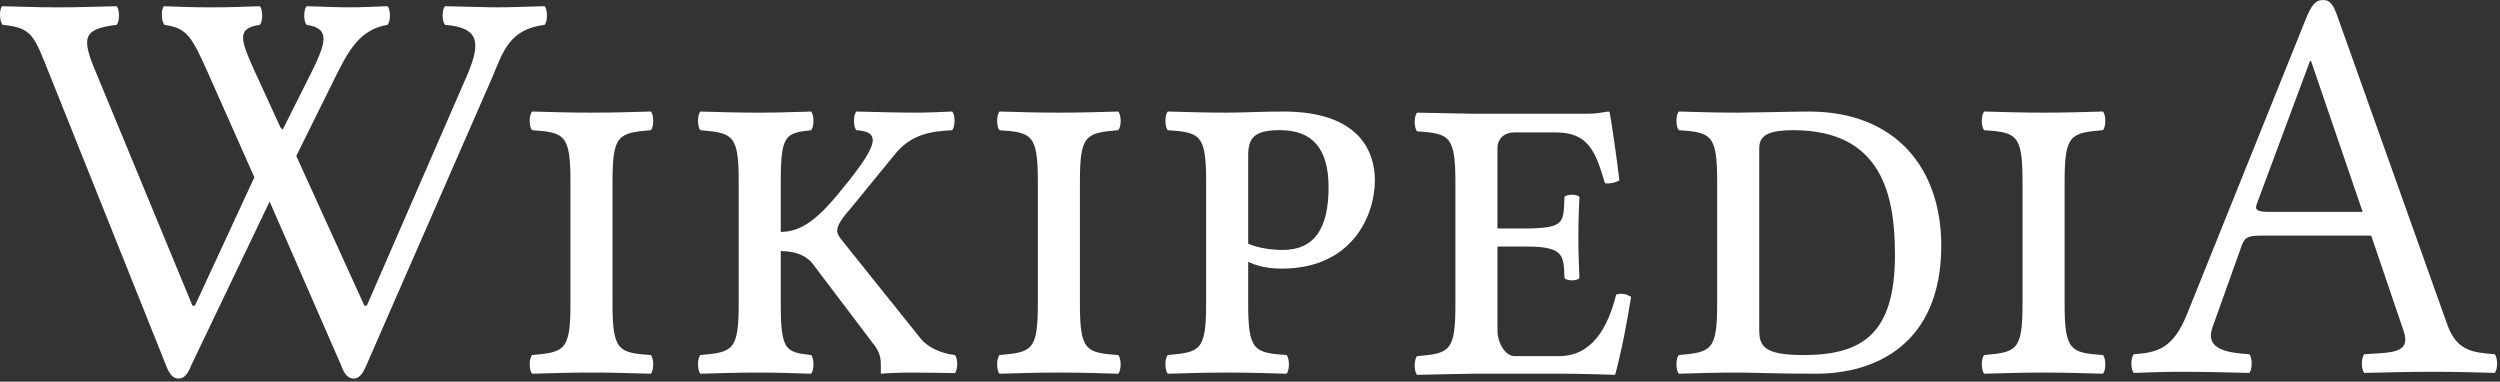 <?xml version="1.0" encoding="UTF-8"?>
<svg width="131px" height="20px" viewBox="0 0 131 20" version="1.1" xmlns="http://www.w3.org/2000/svg" xmlns:xlink="http://www.w3.org/1999/xlink">
    <rect x="0" y="0" width="131" height="20" fill="#333333" stroke="none"/>
    <!-- Generator: Sketch 40.1 (33804) - http://www.bohemiancoding.com/sketch -->
    <title>Group 6</title>
    <desc>Created with Sketch.</desc>
    <defs>
        <path d="M6.414,13.604 C6.581,13.782 6.581,14.404 6.414,14.582 C5.214,14.553 4.517,14.522 3.318,14.522 C2.091,14.522 1.365,14.552 0.193,14.582 C0.026,14.404 0.026,13.782 0.193,13.604 C1.894,13.456 2.201,13.367 2.201,10.911 L2.201,4.515 C2.201,2.058 1.894,1.94 0.193,1.821 C0.026,1.644 0.026,1.022 0.193,0.844 C1.393,0.874 2.09,0.903 3.289,0.903 C4.042,0.903 5.214,0.844 6.245,0.844 C10.206,0.844 11.044,2.917 11.044,4.456 C11.044,6.233 9.9,9.075 6.162,9.075 C5.464,9.075 4.907,8.957 4.405,8.719 L4.405,10.911 C4.405,13.367 4.712,13.486 6.414,13.604 L6.414,13.604 Z M4.405,7.772 C4.962,8.008 5.66,8.097 6.218,8.097 C7.892,8.097 8.617,6.946 8.617,4.811 C8.617,2.735 7.724,1.82 6.079,1.82 C4.74,1.82 4.405,2.205 4.405,3.153 L4.405,7.772 L4.405,7.772 Z" id="path-1"></path>
        <path d="M17.468,7.919 L17.468,12.359 C17.468,12.922 17.859,13.662 18.361,13.662 L20.677,13.662 C22.434,13.662 23.243,12.182 23.689,10.436 C23.995,10.347 24.219,10.407 24.469,10.554 C24.274,11.798 23.967,13.426 23.633,14.64 C23.633,14.64 21.792,14.58 20.676,14.58 L16.379,14.58 C16.379,14.58 14.427,14.61 13.255,14.64 C13.089,14.462 13.089,13.84 13.255,13.662 C14.957,13.514 15.263,13.426 15.263,10.969 L15.263,4.573 C15.263,2.116 14.957,1.998 13.255,1.88 C13.089,1.702 13.089,1.08 13.255,0.902 C14.455,0.932 16.352,0.961 16.352,0.961 L22.126,0.961 C22.684,0.961 22.878,0.902 23.269,0.844 C23.325,0.844 23.353,0.873 23.353,0.933 C23.408,1.139 23.743,3.449 23.855,4.456 C23.632,4.573 23.38,4.634 23.101,4.604 C22.599,2.917 22.236,1.939 20.506,1.939 L18.358,1.939 C17.829,1.939 17.466,2.264 17.466,2.768 L17.466,6.972 L19.056,6.972 C21.008,6.943 20.923,6.646 20.98,5.314 C21.12,5.166 21.622,5.166 21.761,5.314 C21.733,6.054 21.706,6.587 21.706,7.416 C21.706,8.245 21.732,8.719 21.761,9.578 C21.622,9.726 21.12,9.726 20.98,9.578 C20.923,8.482 21.036,7.92 19.056,7.92 L17.468,7.92 L17.468,7.919 L17.468,7.919 Z" id="path-3"></path>
        <path d="M33.777,0.845 C38.435,0.845 40.722,3.925 40.722,7.861 C40.722,13.043 37.263,14.582 34.168,14.582 C31.936,14.582 30.931,14.522 30.096,14.522 C28.868,14.522 28.143,14.552 26.972,14.582 C26.804,14.404 26.804,13.782 26.972,13.604 C28.674,13.456 28.979,13.367 28.979,10.911 L28.979,4.515 C28.979,2.058 28.674,1.94 26.972,1.821 C26.804,1.644 26.804,1.022 26.972,0.844 C28.171,0.874 28.868,0.903 30.068,0.903 C30.598,0.904 33.051,0.845 33.777,0.845 L33.777,0.845 Z M33.497,13.605 C36.565,13.605 38.296,12.51 38.296,8.366 C38.296,5.286 37.654,1.822 32.967,1.822 C31.88,1.822 31.184,2 31.184,2.741 L31.184,12.273 C31.184,13.102 31.378,13.605 33.497,13.605 L33.497,13.605 Z" id="path-5"></path>
        <path d="M47.186,10.911 C47.186,13.367 47.491,13.487 49.193,13.604 C49.36,13.782 49.36,14.404 49.193,14.582 C47.993,14.553 47.296,14.522 46.097,14.522 C44.869,14.522 44.144,14.552 42.972,14.582 C42.806,14.404 42.806,13.782 42.972,13.604 C44.675,13.456 44.98,13.367 44.98,10.911 L44.98,4.515 C44.98,2.058 44.675,1.94 42.972,1.821 C42.806,1.644 42.806,1.022 42.972,0.844 C44.173,0.874 44.869,0.903 46.069,0.903 C47.296,0.903 48.022,0.875 49.193,0.844 C49.36,1.022 49.36,1.644 49.193,1.821 C47.491,1.969 47.186,2.058 47.186,4.515 L47.186,10.911 L47.186,10.911 Z" id="path-7"></path>
        <path d="M56.862,13.563 C57.03,13.741 57.03,14.363 56.862,14.541 C55.83,14.512 54.436,14.481 53.292,14.481 C52.206,14.481 51.843,14.511 50.81,14.541 C50.643,14.363 50.643,13.741 50.81,13.563 C52.024,13.475 52.863,13.291 53.6,11.462 L59.8,-3.943 C60.118,-4.737 60.328,-5 60.741,-5 C61.131,-5 61.29,-4.683 61.493,-4.11 L67.212,11.936 C67.729,13.46 68.641,13.46 69.722,13.563 C69.89,13.741 69.89,14.363 69.722,14.541 C68.689,14.512 67.686,14.481 66.541,14.481 C65.455,14.481 63.92,14.511 62.888,14.541 C62.721,14.363 62.721,13.741 62.888,13.563 C64.216,13.462 65.367,13.57 64.952,12.35 L63.251,7.347 L57.448,7.347 C56.779,7.347 56.612,7.464 56.472,7.85 L54.937,12.142 C54.503,13.358 55.814,13.486 56.862,13.563 L56.862,13.563 Z M62.804,6.103 L60.099,-1.802 L60.043,-1.802 L57.248,5.709 C57.131,6.029 57.332,6.103 57.951,6.103 L62.804,6.103 L62.804,6.103 Z" id="path-9"></path>
        <path d="M-4.413,10.911 C-4.413,13.367 -4.106,13.487 -2.405,13.604 C-2.237,13.782 -2.237,14.404 -2.405,14.582 C-3.604,14.553 -4.301,14.522 -5.501,14.522 C-6.728,14.522 -7.453,14.552 -8.625,14.582 C-8.791,14.404 -8.791,13.782 -8.625,13.604 C-6.924,13.456 -6.617,13.367 -6.617,10.911 L-6.617,4.515 C-6.617,2.058 -6.924,1.94 -8.625,1.821 C-8.791,1.644 -8.791,1.022 -8.625,0.844 C-7.426,0.874 -6.728,0.903 -5.528,0.903 C-4.301,0.903 -3.575,0.875 -2.404,0.844 C-2.236,1.022 -2.236,1.644 -2.404,1.821 C-4.105,1.969 -4.412,2.058 -4.412,4.515 L-4.412,10.911 L-4.413,10.911 L-4.413,10.911 Z" id="path-11"></path>
        <path d="M-24.3,1.822 C-24.466,1.645 -24.466,1.023 -24.3,0.845 C-23.128,0.875 -22.403,0.904 -21.176,0.904 C-20.143,0.904 -19.697,0.876 -18.498,0.845 C-18.332,1.023 -18.332,1.645 -18.498,1.822 C-19.837,1.971 -20.088,2.059 -20.088,4.516 L-20.088,7.151 C-19.168,7.151 -18.35,6.684 -17.159,5.255 C-15.011,2.68 -14.732,1.91 -16.126,1.821 C-16.294,1.644 -16.294,1.022 -16.126,0.844 C-14.927,0.874 -13.867,0.903 -13.058,0.903 C-12.334,0.903 -11.859,0.875 -11.106,0.844 C-10.939,1.022 -10.939,1.644 -11.106,1.821 C-12.221,1.881 -13.245,2.031 -14.091,3.065 L-16.489,5.996 C-16.964,6.529 -17.131,6.855 -17.131,7.092 C-17.131,7.269 -17.02,7.417 -16.88,7.595 L-12.752,12.747 C-12.386,13.196 -11.719,13.515 -10.967,13.604 C-10.8,13.782 -10.8,14.374 -10.967,14.552 C-10.967,14.552 -12.334,14.522 -13.115,14.522 C-13.84,14.522 -14.538,14.552 -14.844,14.582 L-14.844,14.167 C-14.844,13.782 -14.872,13.457 -15.263,12.984 L-18.358,8.897 C-18.776,8.305 -19.474,8.157 -20.088,8.157 L-20.088,10.911 C-20.088,13.367 -19.836,13.456 -18.498,13.604 C-18.332,13.782 -18.332,14.404 -18.498,14.582 C-19.697,14.553 -20.144,14.522 -21.176,14.522 C-22.403,14.522 -23.128,14.552 -24.3,14.582 C-24.466,14.404 -24.466,13.782 -24.3,13.604 C-22.599,13.456 -22.292,13.367 -22.292,10.911 L-22.292,4.515 C-22.292,2.058 -22.599,1.969 -24.3,1.822 L-24.3,1.822 L-24.3,1.822 Z" id="path-13"></path>
        <path d="M-28.905,10.911 C-28.905,13.367 -28.598,13.487 -26.897,13.604 C-26.73,13.782 -26.73,14.404 -26.897,14.582 C-28.096,14.553 -28.794,14.522 -29.993,14.522 C-31.221,14.522 -31.945,14.552 -33.117,14.582 C-33.284,14.404 -33.284,13.782 -33.117,13.604 C-31.416,13.456 -31.108,13.367 -31.108,10.911 L-31.108,4.515 C-31.108,2.058 -31.415,1.94 -33.117,1.821 C-33.284,1.644 -33.284,1.022 -33.117,0.844 C-31.918,0.874 -31.221,0.903 -30.02,0.903 C-28.794,0.903 -28.068,0.875 -26.896,0.844 C-26.729,1.022 -26.729,1.644 -26.896,1.821 C-28.597,1.969 -28.904,2.058 -28.904,4.515 L-28.904,10.911 L-28.905,10.911 L-28.905,10.911 Z" id="path-15"></path>
        <path d="M-44.933,-4.675 C-43.9,-4.647 -43.371,-4.616 -42.73,-4.616 C-42.088,-4.616 -41.391,-4.646 -40.693,-4.675 C-40.527,-4.499 -40.527,-3.876 -40.693,-3.698 C-42.144,-3.461 -42.75,-2.334 -43.436,-0.945 L-45.475,3.173 L-41.907,11.016 L-41.779,11.016 L-36.481,-1.152 C-35.821,-2.755 -35.868,-3.551 -37.68,-3.698 C-37.848,-3.876 -37.848,-4.498 -37.68,-4.675 C-36.37,-4.647 -35.561,-4.616 -34.919,-4.616 C-34.277,-4.616 -33.58,-4.646 -32.465,-4.675 C-32.297,-4.499 -32.297,-3.876 -32.465,-3.698 C-34.306,-3.461 -34.626,-2.33 -35.206,-0.945 L-41.809,14.155 C-42.004,14.599 -42.172,14.836 -42.477,14.836 C-42.756,14.836 -42.971,14.596 -43.119,14.155 L-46.871,5.56 L-50.985,14.155 C-51.152,14.599 -51.348,14.836 -51.655,14.836 C-51.933,14.836 -52.129,14.599 -52.296,14.155 L-58.363,-1.003 C-59.214,-3.106 -59.27,-3.549 -60.86,-3.697 C-61.027,-3.875 -61.055,-4.497 -60.887,-4.674 C-59.577,-4.646 -59.102,-4.615 -57.987,-4.615 C-56.899,-4.615 -56.202,-4.645 -54.89,-4.674 C-54.723,-4.498 -54.723,-3.875 -54.89,-3.697 C-56.648,-3.491 -56.723,-3.022 -56.022,-1.329 L-50.915,11.017 L-50.787,11.017 L-47.672,4.29 L-50.023,-1.003 C-50.957,-3.106 -51.18,-3.519 -52.38,-3.697 C-52.547,-3.875 -52.576,-4.497 -52.408,-4.674 C-51.516,-4.646 -51.041,-4.615 -49.926,-4.615 C-48.838,-4.615 -48.391,-4.645 -47.387,-4.674 C-47.22,-4.498 -47.22,-3.875 -47.387,-3.697 C-48.559,-3.519 -48.448,-3.017 -47.683,-1.329 L-46.311,1.662 L-46.188,1.795 L-44.71,-1.151 C-43.848,-2.868 -43.734,-3.519 -44.933,-3.697 C-45.101,-3.877 -45.101,-4.499 -44.933,-4.675 L-44.933,-4.675 Z" id="path-17"></path>
    </defs>
    <g id="options" stroke="none" stroke-width="1" fill="none" fill-rule="evenodd">
        <g id="Artboard" transform="translate(-143, -301)">
            <g id="Page-1" transform="translate(204, 306)">
                <g id="Group-6">
                    <mask id="mask-2" fill="white">
                        <use xlink:href="#path-1"></use>
                    </mask>
                    <use id="Clip-14" fill="#FFFFFF" xlink:href="#path-1"></use>
                    <mask id="mask-4" fill="white">
                        <use xlink:href="#path-3"></use>
                    </mask>
                    <use id="Clip-17" fill="#FFFFFF" xlink:href="#path-3"></use>
                    <mask id="mask-6" fill="white">
                        <use xlink:href="#path-5"></use>
                    </mask>
                    <use id="Clip-20" fill="#FFFFFF" xlink:href="#path-5"></use>
                    <mask id="mask-8" fill="white">
                        <use xlink:href="#path-7"></use>
                    </mask>
                    <use id="Clip-23" fill="#FFFFFF" xlink:href="#path-7"></use>
                    <mask id="mask-10" fill="white">
                        <use xlink:href="#path-9"></use>
                    </mask>
                    <use id="Clip-26" fill="#FFFFFF" xlink:href="#path-9"></use>
                    <mask id="mask-12" fill="white">
                        <use xlink:href="#path-11"></use>
                    </mask>
                    <use id="Clip-11" fill="#FFFFFF" xlink:href="#path-11"></use>
                    <mask id="mask-14" fill="white">
                        <use xlink:href="#path-13"></use>
                    </mask>
                    <use id="Clip-8" fill="#FFFFFF" xlink:href="#path-13"></use>
                    <mask id="mask-16" fill="white">
                        <use xlink:href="#path-15"></use>
                    </mask>
                    <use id="Clip-5" fill="#FFFFFF" xlink:href="#path-15"></use>
                    <mask id="mask-18" fill="white">
                        <use xlink:href="#path-17"></use>
                    </mask>
                    <use id="Clip-2" fill="#FFFFFF" xlink:href="#path-17"></use>
                </g>
            </g>
        </g>
    </g>
</svg>
